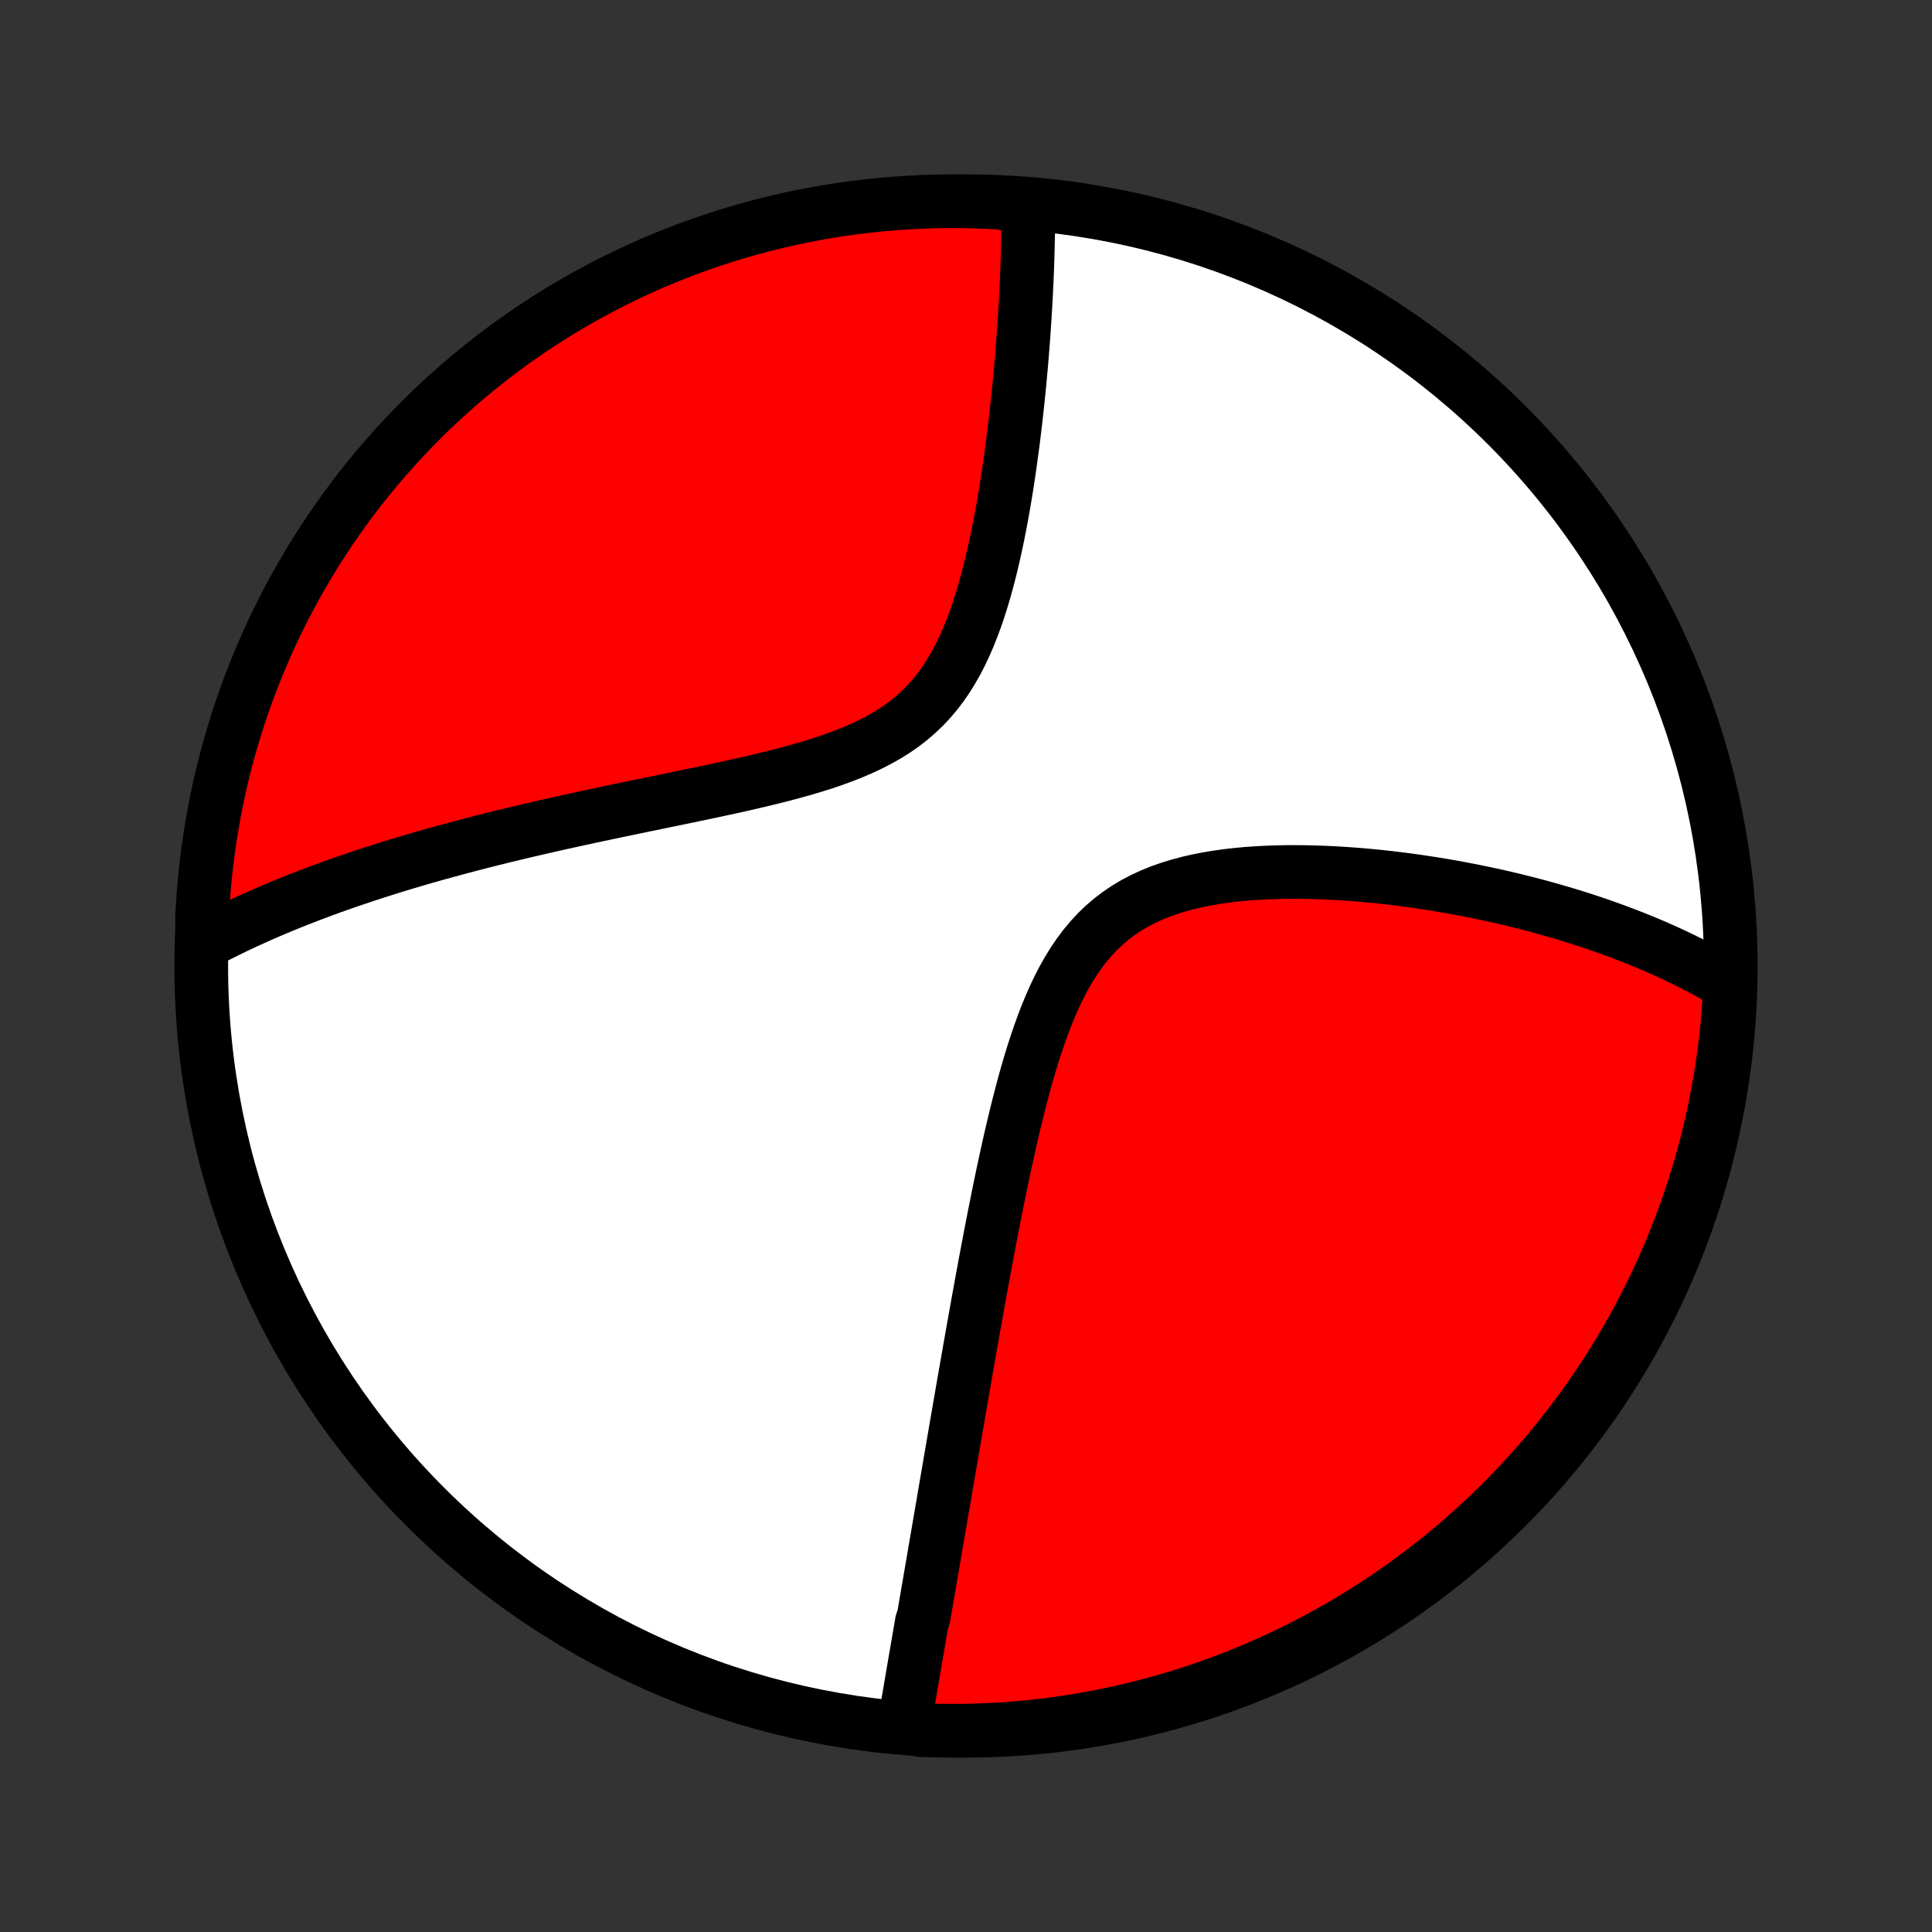 <?xml version="1.0" encoding="utf-8" standalone="no"?>
<!DOCTYPE svg PUBLIC "-//W3C//DTD SVG 1.1//EN"
  "http://www.w3.org/Graphics/SVG/1.1/DTD/svg11.dtd">
<!-- Created with matplotlib (http://matplotlib.org/) -->
<svg height="72pt" version="1.1" viewBox="0 0 72 72" width="72pt" xmlns="http://www.w3.org/2000/svg" xmlns:xlink="http://www.w3.org/1999/xlink">
 <rect x="0" y="0" width="72" height="72" fill="#333333" stroke="none"/>
 <defs>
  <style type="text/css">
*{stroke-linecap:butt;stroke-linejoin:round;}
  </style>
 </defs>
 <g id="figure_1">
  <g id="patch_1">
   <path d="
M0 72
L72 72
L72 0
L0 0
z
" style="fill:none;"/>
  </g>
  <g id="axes_1">
   <g id="PatchCollection_1">
    <defs>
     <path d="
M36 -7.5
C43.558 -7.5 50.808 -10.503 56.153 -15.848
C61.497 -21.192 64.5 -28.442 64.5 -36
C64.5 -43.558 61.497 -50.808 56.153 -56.153
C50.808 -61.497 43.558 -64.5 36 -64.5
C28.442 -64.5 21.192 -61.497 15.848 -56.153
C10.503 -50.808 7.5 -43.558 7.5 -36
C7.5 -28.442 10.503 -21.192 15.848 -15.848
C21.192 -10.503 28.442 -7.5 36 -7.5
z
" id="C0_0_a811fe30f3"/>
     <path d="
M33.694 -7.691
L33.726 -7.88
L33.758 -8.07
L33.791 -8.259
L33.823 -8.449
L33.855 -8.639
L33.888 -8.829
L33.921 -9.02
L33.953 -9.211
L33.986 -9.403
L34.019 -9.595
L34.052 -9.787
L34.085 -9.98
L34.118 -10.174
L34.152 -10.368
L34.185 -10.563
L34.219 -10.758
L34.252 -10.954
L34.286 -11.151
L34.32 -11.348
L34.354 -11.547
L34.422 -11.746
L34.457 -11.946
L34.492 -12.147
L34.526 -12.349
L34.561 -12.552
L34.596 -12.756
L34.632 -12.961
L34.667 -13.168
L34.703 -13.376
L34.739 -13.585
L34.775 -13.795
L34.811 -14.007
L34.847 -14.22
L34.884 -14.434
L34.921 -14.65
L34.959 -14.868
L34.996 -15.088
L35.034 -15.309
L35.072 -15.532
L35.111 -15.756
L35.15 -15.983
L35.189 -16.212
L35.228 -16.442
L35.268 -16.675
L35.308 -16.91
L35.349 -17.146
L35.39 -17.386
L35.431 -17.627
L35.473 -17.871
L35.516 -18.118
L35.558 -18.367
L35.602 -18.618
L35.645 -18.873
L35.69 -19.13
L35.734 -19.389
L35.78 -19.652
L35.826 -19.918
L35.872 -20.186
L35.919 -20.457
L35.967 -20.732
L36.016 -21.01
L36.065 -21.291
L36.115 -21.575
L36.165 -21.863
L36.217 -22.154
L36.269 -22.448
L36.322 -22.746
L36.376 -23.047
L36.43 -23.352
L36.486 -23.66
L36.543 -23.972
L36.6 -24.288
L36.659 -24.607
L36.719 -24.93
L36.78 -25.256
L36.842 -25.585
L36.906 -25.919
L36.971 -26.256
L37.037 -26.596
L37.105 -26.939
L37.174 -27.286
L37.245 -27.636
L37.318 -27.989
L37.393 -28.345
L37.47 -28.703
L37.549 -29.064
L37.63 -29.427
L37.714 -29.793
L37.801 -30.16
L37.89 -30.528
L37.983 -30.897
L38.079 -31.267
L38.178 -31.638
L38.282 -32.008
L38.39 -32.377
L38.503 -32.745
L38.622 -33.111
L38.746 -33.474
L38.876 -33.833
L39.013 -34.188
L39.157 -34.538
L39.31 -34.881
L39.471 -35.217
L39.642 -35.545
L39.823 -35.863
L40.014 -36.171
L40.217 -36.468
L40.432 -36.752
L40.659 -37.022
L40.898 -37.279
L41.15 -37.52
L41.414 -37.746
L41.691 -37.956
L41.979 -38.151
L42.279 -38.329
L42.589 -38.492
L42.909 -38.64
L43.238 -38.774
L43.575 -38.893
L43.919 -38.999
L44.269 -39.093
L44.624 -39.175
L44.984 -39.246
L45.347 -39.307
L45.712 -39.359
L46.08 -39.401
L46.449 -39.436
L46.818 -39.462
L47.187 -39.482
L47.556 -39.495
L47.924 -39.503
L48.29 -39.504
L48.654 -39.501
L49.017 -39.492
L49.376 -39.479
L49.733 -39.462
L50.087 -39.441
L50.438 -39.416
L50.785 -39.388
L51.129 -39.356
L51.469 -39.322
L51.806 -39.284
L52.138 -39.244
L52.467 -39.202
L52.791 -39.157
L53.111 -39.109
L53.428 -39.06
L53.74 -39.009
L54.048 -38.956
L54.351 -38.901
L54.651 -38.844
L54.947 -38.786
L55.238 -38.726
L55.526 -38.665
L55.809 -38.603
L56.088 -38.539
L56.364 -38.474
L56.636 -38.407
L56.903 -38.34
L57.167 -38.271
L57.428 -38.201
L57.684 -38.13
L57.937 -38.058
L58.187 -37.986
L58.433 -37.912
L58.675 -37.837
L58.914 -37.761
L59.151 -37.684
L59.383 -37.607
L59.613 -37.529
L59.84 -37.449
L60.063 -37.369
L60.284 -37.288
L60.502 -37.206
L60.717 -37.123
L60.929 -37.04
L61.138 -36.955
L61.345 -36.87
L61.55 -36.784
L61.752 -36.697
L61.951 -36.608
L62.148 -36.52
L62.343 -36.43
L62.535 -36.339
L62.725 -36.247
L62.913 -36.154
L63.099 -36.061
L63.283 -35.966
L63.465 -35.87
L63.645 -35.773
L63.823 -35.675
L63.999 -35.576
L64.173 -35.476
L64.345 -35.374
L64.474 -35.271
L64.448 -34.77
L64.413 -34.274
L64.37 -33.778
L64.318 -33.282
L64.258 -32.787
L64.189 -32.294
L64.111 -31.801
L64.025 -31.31
L63.931 -30.82
L63.827 -30.331
L63.716 -29.845
L63.596 -29.36
L63.467 -28.877
L63.33 -28.397
L63.185 -27.919
L63.032 -27.443
L62.87 -26.97
L62.7 -26.499
L62.522 -26.032
L62.336 -25.567
L62.142 -25.106
L61.94 -24.648
L61.73 -24.194
L61.512 -23.743
L61.286 -23.296
L61.053 -22.852
L60.812 -22.413
L60.563 -21.978
L60.307 -21.547
L60.044 -21.12
L59.773 -20.698
L59.495 -20.281
L59.21 -19.869
L58.918 -19.461
L58.619 -19.059
L58.313 -18.661
L58 -18.269
L57.681 -17.882
L57.354 -17.501
L57.022 -17.126
L56.683 -16.756
L56.337 -16.392
L55.986 -16.034
L55.628 -15.682
L55.264 -15.336
L54.895 -14.997
L54.52 -14.664
L54.139 -14.337
L53.752 -14.017
L53.361 -13.704
L52.964 -13.398
L52.561 -13.098
L52.154 -12.806
L51.742 -12.52
L51.325 -12.242
L50.903 -11.971
L50.477 -11.707
L50.046 -11.45
L49.611 -11.202
L49.172 -10.96
L48.729 -10.726
L48.282 -10.501
L47.831 -10.282
L47.377 -10.072
L46.919 -9.869
L46.458 -9.675
L45.994 -9.488
L45.526 -9.31
L45.056 -9.139
L44.583 -8.977
L44.108 -8.823
L43.63 -8.678
L43.149 -8.54
L42.666 -8.411
L42.182 -8.291
L41.695 -8.179
L41.207 -8.075
L40.717 -7.98
L40.226 -7.893
L39.734 -7.815
L39.24 -7.746
L38.745 -7.685
L38.25 -7.633
L37.754 -7.589
L37.257 -7.554
L36.76 -7.528
L36.262 -7.51
L35.765 -7.501
L35.268 -7.501
L34.77 -7.509
L34.274 -7.527
z
" id="C0_1_6e782f8822"/>
     <path d="
M7.54 -36.831
L7.716 -36.925
L7.894 -37.018
L8.072 -37.11
L8.252 -37.2
L8.433 -37.29
L8.615 -37.38
L8.798 -37.468
L8.982 -37.555
L9.168 -37.642
L9.355 -37.727
L9.544 -37.812
L9.734 -37.897
L9.926 -37.981
L10.119 -38.064
L10.313 -38.146
L10.509 -38.228
L10.707 -38.309
L10.907 -38.39
L11.108 -38.47
L11.312 -38.549
L11.517 -38.629
L11.724 -38.707
L11.933 -38.785
L12.144 -38.863
L12.357 -38.941
L12.572 -39.017
L12.79 -39.094
L13.01 -39.17
L13.232 -39.246
L13.457 -39.322
L13.684 -39.397
L13.914 -39.472
L14.146 -39.546
L14.381 -39.621
L14.618 -39.695
L14.859 -39.769
L15.102 -39.842
L15.349 -39.916
L15.598 -39.989
L15.85 -40.062
L16.106 -40.134
L16.364 -40.207
L16.627 -40.279
L16.892 -40.351
L17.161 -40.423
L17.433 -40.495
L17.709 -40.567
L17.988 -40.639
L18.271 -40.71
L18.558 -40.782
L18.848 -40.853
L19.142 -40.924
L19.44 -40.995
L19.742 -41.066
L20.048 -41.137
L20.358 -41.208
L20.672 -41.279
L20.989 -41.35
L21.311 -41.421
L21.637 -41.492
L21.966 -41.563
L22.3 -41.635
L22.637 -41.706
L22.978 -41.778
L23.323 -41.85
L23.672 -41.922
L24.023 -41.995
L24.379 -42.068
L24.738 -42.142
L25.1 -42.217
L25.464 -42.292
L25.832 -42.369
L26.202 -42.446
L26.574 -42.525
L26.948 -42.605
L27.323 -42.687
L27.7 -42.771
L28.077 -42.858
L28.454 -42.947
L28.831 -43.039
L29.206 -43.135
L29.581 -43.235
L29.952 -43.339
L30.321 -43.448
L30.686 -43.563
L31.046 -43.685
L31.4 -43.814
L31.747 -43.95
L32.087 -44.096
L32.418 -44.251
L32.74 -44.416
L33.051 -44.592
L33.351 -44.779
L33.639 -44.979
L33.914 -45.191
L34.176 -45.416
L34.425 -45.653
L34.661 -45.903
L34.883 -46.165
L35.092 -46.439
L35.289 -46.724
L35.473 -47.019
L35.646 -47.323
L35.807 -47.635
L35.958 -47.955
L36.1 -48.282
L36.232 -48.613
L36.357 -48.95
L36.473 -49.29
L36.582 -49.633
L36.685 -49.978
L36.781 -50.325
L36.872 -50.672
L36.958 -51.019
L37.038 -51.367
L37.115 -51.713
L37.187 -52.058
L37.255 -52.401
L37.319 -52.742
L37.38 -53.081
L37.438 -53.417
L37.493 -53.751
L37.545 -54.081
L37.594 -54.408
L37.641 -54.732
L37.685 -55.052
L37.728 -55.368
L37.768 -55.681
L37.806 -55.99
L37.842 -56.295
L37.876 -56.596
L37.909 -56.893
L37.94 -57.187
L37.969 -57.476
L37.997 -57.761
L38.023 -58.042
L38.048 -58.319
L38.072 -58.593
L38.094 -58.862
L38.115 -59.128
L38.135 -59.39
L38.153 -59.648
L38.171 -59.903
L38.187 -60.154
L38.202 -60.401
L38.216 -60.645
L38.23 -60.885
L38.242 -61.122
L38.253 -61.355
L38.264 -61.585
L38.273 -61.812
L38.282 -62.036
L38.289 -62.257
L38.296 -62.475
L38.302 -62.69
L38.307 -62.902
L38.312 -63.111
L38.316 -63.318
L38.319 -63.521
L38.321 -63.723
L38.322 -63.921
L38.323 -64.118
L37.834 -64.311
L37.337 -64.441
L36.84 -64.469
L36.343 -64.488
L35.846 -64.498
L35.348 -64.5
L34.851 -64.493
L34.354 -64.477
L33.858 -64.452
L33.362 -64.419
L32.867 -64.378
L32.374 -64.327
L31.881 -64.268
L31.389 -64.201
L30.899 -64.125
L30.411 -64.04
L29.924 -63.947
L29.439 -63.845
L28.956 -63.734
L28.475 -63.616
L27.996 -63.489
L27.52 -63.353
L27.046 -63.209
L26.576 -63.057
L26.108 -62.897
L25.643 -62.728
L25.181 -62.551
L24.722 -62.367
L24.267 -62.174
L23.816 -61.973
L23.368 -61.764
L22.924 -61.548
L22.484 -61.323
L22.048 -61.091
L21.617 -60.852
L21.189 -60.604
L20.767 -60.349
L20.349 -60.087
L19.935 -59.818
L19.527 -59.541
L19.123 -59.257
L18.725 -58.966
L18.332 -58.668
L17.945 -58.363
L17.563 -58.051
L17.186 -57.733
L16.815 -57.408
L16.451 -57.076
L16.091 -56.738
L15.739 -56.394
L15.392 -56.043
L15.052 -55.687
L14.717 -55.324
L14.39 -54.955
L14.069 -54.581
L13.755 -54.201
L13.447 -53.816
L13.146 -53.425
L12.853 -53.028
L12.566 -52.627
L12.287 -52.22
L12.014 -51.809
L11.749 -51.393
L11.492 -50.972
L11.242 -50.546
L10.999 -50.116
L10.764 -49.682
L10.537 -49.243
L10.317 -48.801
L10.105 -48.355
L9.902 -47.905
L9.706 -47.451
L9.518 -46.994
L9.338 -46.533
L9.166 -46.069
L9.003 -45.602
L8.848 -45.133
L8.701 -44.66
L8.562 -44.185
L8.432 -43.707
L8.31 -43.227
L8.196 -42.745
L8.091 -42.261
L7.995 -41.775
L7.907 -41.286
L7.827 -40.797
L7.756 -40.306
L7.694 -39.814
L7.64 -39.32
L7.595 -38.826
L7.559 -38.33
L7.531 -37.834
z
" id="C0_2_f627f4a7f3"/>
    </defs>
    <g clip-path="url(#p1bffca34e9)">
     <use style="fill:#ffffff;stroke:#000000;stroke-width:2.0;" x="0.0" xlink:href="#C0_0_a811fe30f3" y="72.0"/>
    </g>
    <g clip-path="url(#p1bffca34e9)">
     <use style="fill:#ff0000;stroke:#000000;stroke-width:2.0;" x="0.0" xlink:href="#C0_1_6e782f8822" y="72.0"/>
    </g>
    <g clip-path="url(#p1bffca34e9)">
     <use style="fill:#ff0000;stroke:#000000;stroke-width:2.0;" x="0.0" xlink:href="#C0_2_f627f4a7f3" y="72.0"/>
    </g>
   </g>
  </g>
 </g>
 <defs>
  <clipPath id="p1bffca34e9">
   <rect height="72.0" width="72.0" x="0.0" y="0.0"/>
  </clipPath>
 </defs>
</svg>
